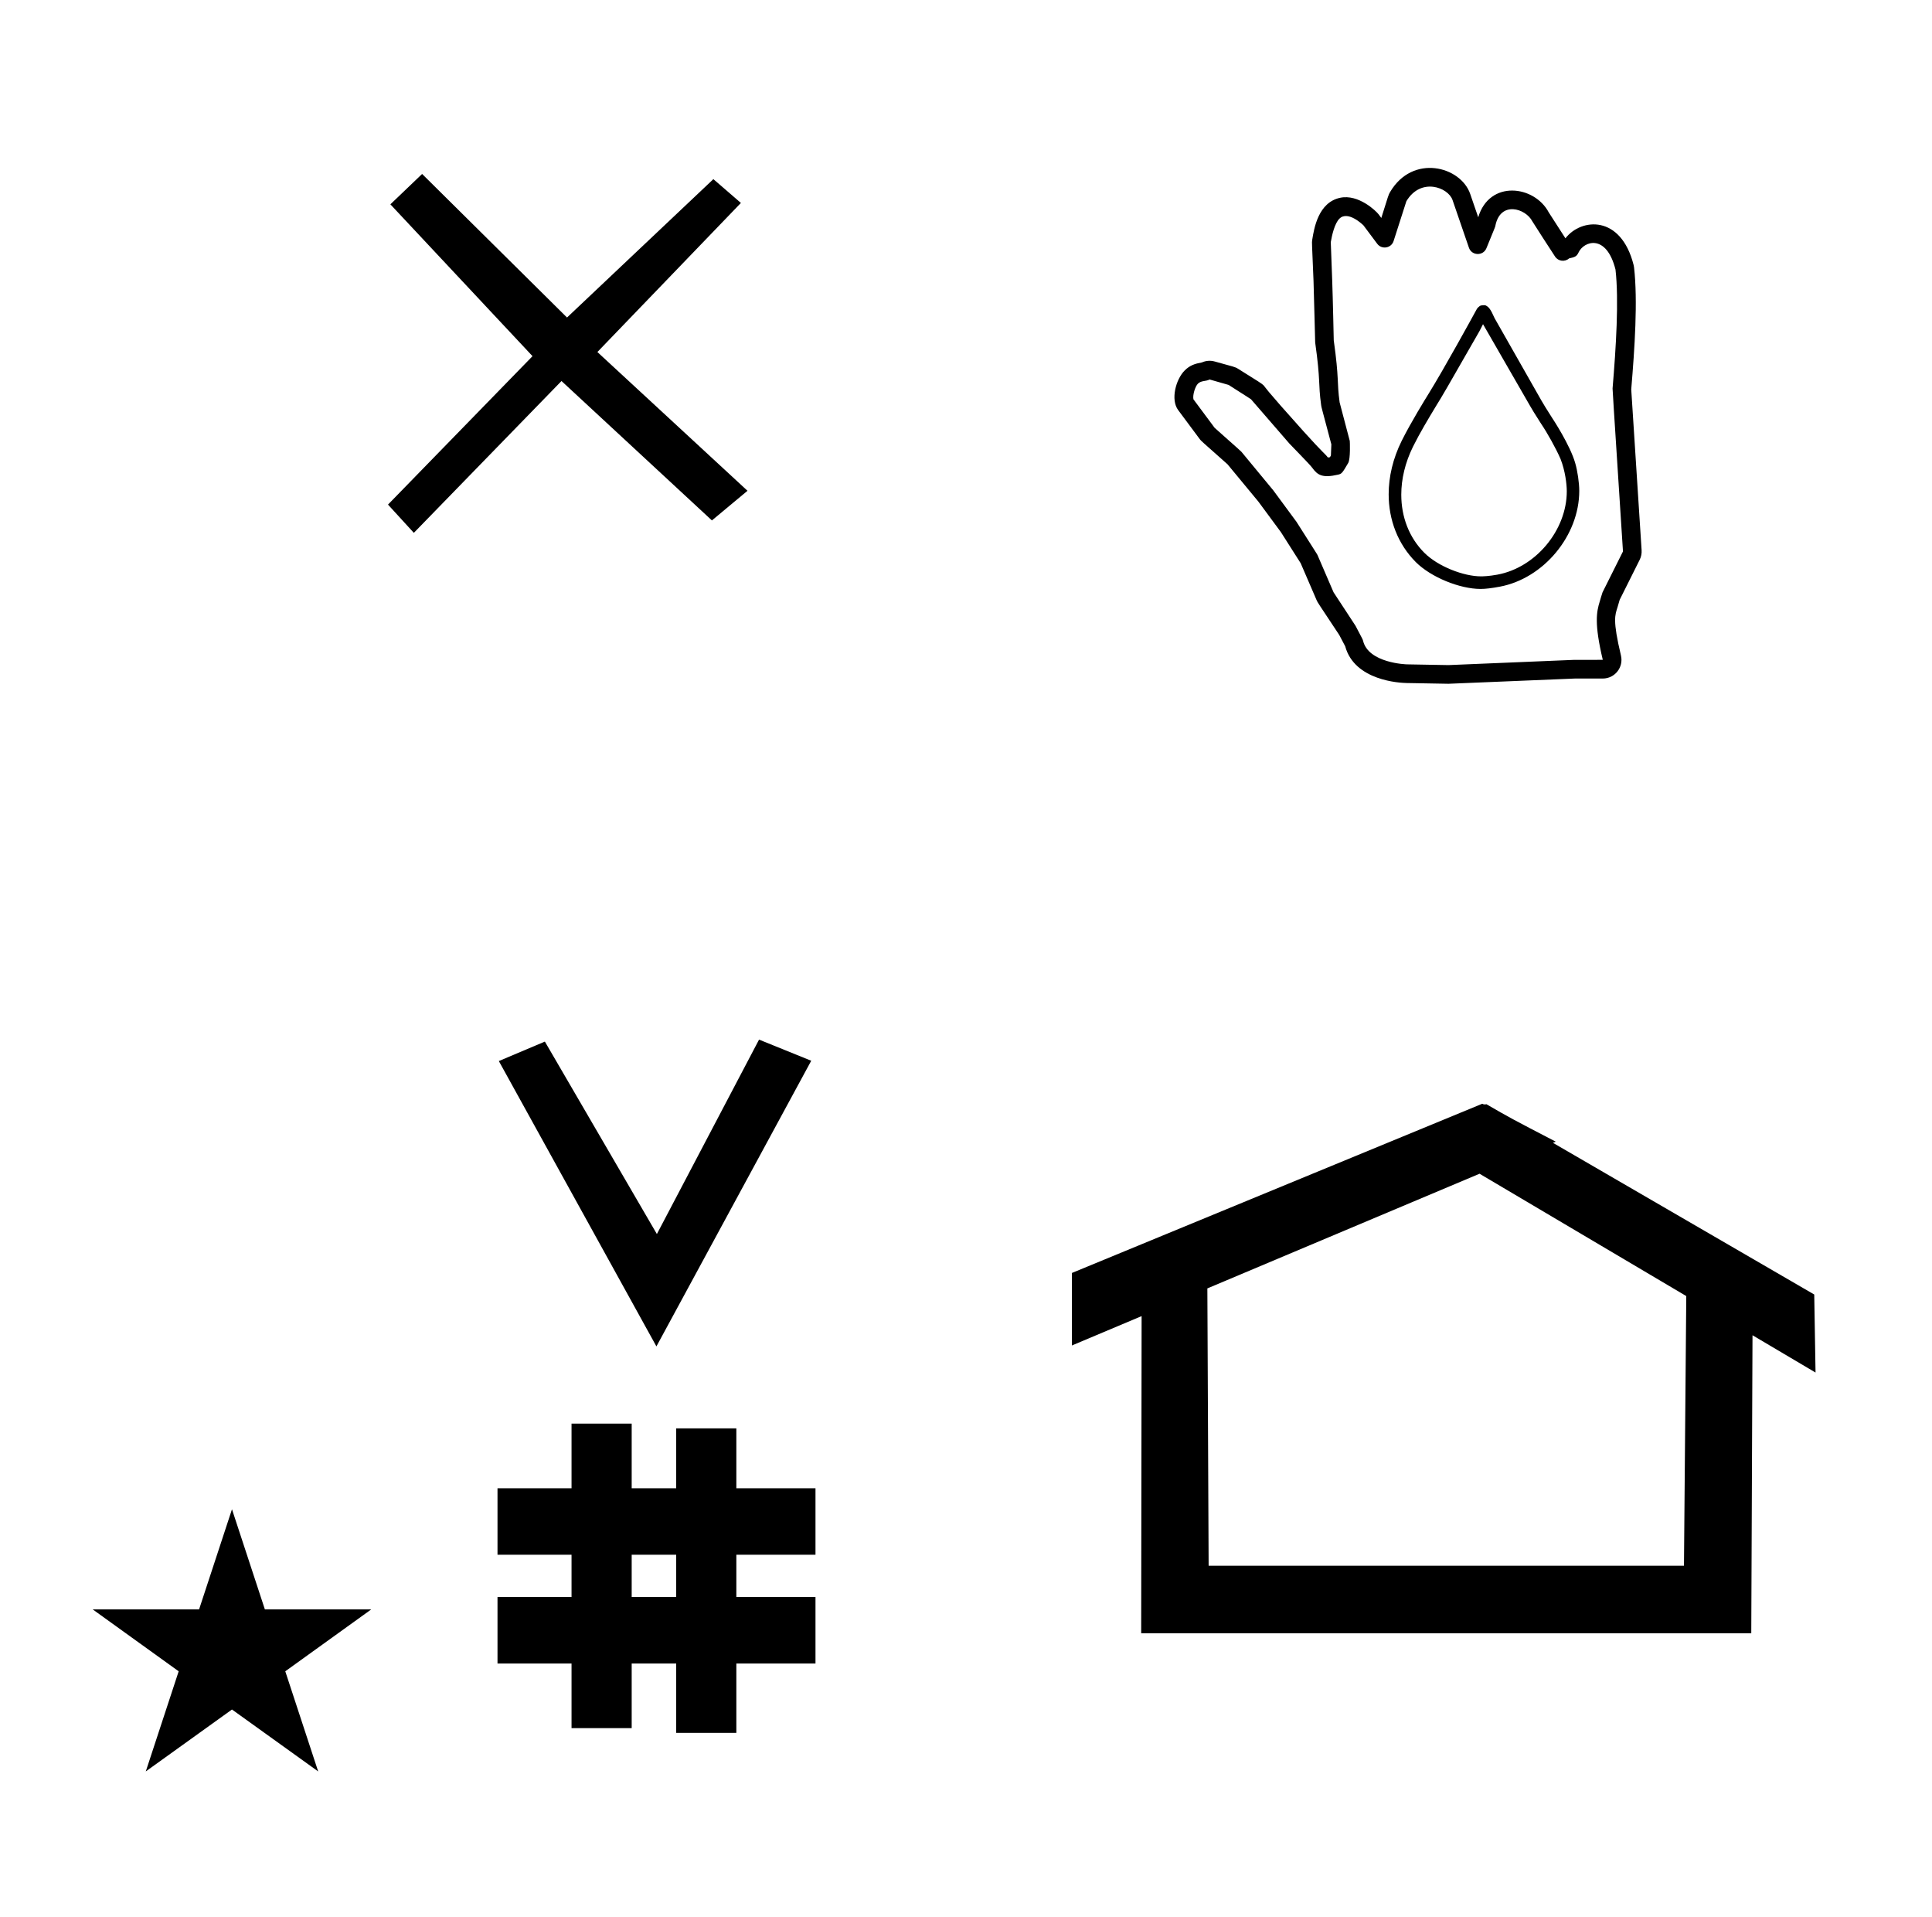 <?xml version="1.0" standalone="no"?>
<!DOCTYPE svg PUBLIC "-//W3C//DTD SVG 1.1//EN" "http://www.w3.org/Graphics/SVG/1.1/DTD/svg11.dtd" >
<svg xmlns="http://www.w3.org/2000/svg" xmlns:xlink="http://www.w3.org/1999/xlink" version="1.1" viewBox="-10 0 1008 1000">
  <g transform="matrix(1 0 0 -1 0 800)">
   <path fill="currentColor"
d="M714.522 542.183c0 -13.412 4.808 -26.002 14.206 -35.429c7.8 -7.77 22.776 -13.956 33.786 -13.956c2.501 0 5.834 0.398 10.028 1.19c22.865 4.315 41.421 26.644 41.421 49.965c0 4.149 -0.93 10.523 -2.112 14.503
c-2.604 9.202 -11.56 22.879 -12.251 23.889c-3.206 5.062 -4.024 6.363 -5.383 8.729c-8.133 14.307 -16.278 28.601 -24.403 42.914c-2.256 5.107 -3.198 6.043 -4.954 6.813c-1.906 0 -2.528 -0.017 -3.586 -1.074
c-0.652 -0.652 -0.69 -0.745 -1.844 -2.903c-0.677 -1.268 -16.159 -29.467 -24.064 -42.195c-1.514 -2.438 -9.274 -14.966 -14.065 -24.611c-4.543 -9.164 -6.778 -18.69 -6.778 -27.835zM762.668 499.365
c-8.931 0 -22.333 5.088 -29.538 12.292c-7.937 7.938 -12.03 18.688 -12.03 30.307c0 8.141 2.009 16.706 6.11 25.03c3.635 7.317 8.006 14.557 12.247 21.575c3.794 6.164 3.777 6.136 22.342 38.536
c0.038 0.07 0.038 0.07 1.952 3.793l24.704 -42.895c1.032 -1.775 1.961 -3.346 5.585 -9.013c3.269 -4.785 7.784 -12.954 10.093 -18.235c0.038 -0.096 0.08 -0.187 0.12 -0.279v-0.024
c2.326 -5.954 3.204 -12.874 3.204 -16.711c0 -20.32 -16.261 -39.851 -36.292 -43.5c-4.353 -0.793 -7.348 -0.876 -8.497 -0.876zM811.318 455.808c0.232 0.009 14.915 0.001 14.919 0.009
c-4.521 18.971 -3.251 25.078 -1.602 30.401c0.015 0.048 1.292 4.461 1.466 4.809l10.667 21.335c-5.459 84.629 -5.459 84.629 -5.429 84.993c1.794 21.292 3.357 46.128 1.528 62.036
c-4.754 18.883 -16.55 14.898 -19.306 8.858c-0.974 -2.134 -2.07 -2.385 -4.903 -3.034c-2.201 -1.97 -5.664 -1.538 -7.311 0.941c-2.064 3.108 -11.614 17.898 -11.865 18.389
c-3.454 6.764 -16.777 10.925 -19.322 -2.466c-0.093 -0.483 -0.093 -0.483 -4.641 -11.567c-1.693 -4.129 -7.666 -3.957 -9.117 0.266l-8.555 24.884c-2.287 6.652 -16.555 11.965 -24.093 -0.634
c-0.139 -0.414 -1.156 -3.5 -6.656 -20.75c-1.195 -3.751 -6.187 -4.607 -8.558 -1.421c-7.036 9.454 -7.036 9.454 -7.16 9.578c-0.046 0.046 -8.036 8.022 -12.562 3.497
c-2.479 -2.479 -3.881 -8.53 -4.498 -12.241c0.019 -0.556 0.129 -3.84 0.738 -19.768c0.363 -9.919 0.804 -31.115 0.812 -31.429c2.902 -20.678 1.56 -21.323 3.068 -32.386
c0.11 -0.427 0.947 -3.65 5.291 -20.097c0.042 -0.161 0.439 -9.369 -0.82 -11.511c-3.098 -5.265 -3.312 -5.631 -5.354 -6.098c-8.087 -1.854 -10.646 -0.225 -13.381 3.57
c-1.405 1.951 -10.972 11.537 -11.934 12.646l-20.046 23.131c-0.542 0.358 -3.323 2.18 -11.692 7.481c-0.488 0.148 -2.831 0.848 -9.905 2.828c-1.978 -1.085 -4.335 -0.43 -6.124 -2.219
c-1.297 -1.298 -2.794 -5.645 -2.318 -8.105l11.06 -14.874c2.131 -1.997 13.452 -11.865 14.007 -12.535c16.526 -19.986 16.526 -19.986 16.606 -20.095c12.01 -16.271 12.01 -16.271 12.1 -16.412
c10.831 -17.02 10.831 -17.02 10.983 -17.374l8.364 -19.391c2.311 -3.581 11.244 -17.06 11.483 -17.515c3.764 -7.151 3.764 -7.151 3.905 -7.745c2.8 -11.735 22.634 -12.319 22.895 -12.324l21.693 -0.388zM826.239 446.063
h-14.616c-65.753 -2.732 -65.753 -2.732 -65.899 -2.729l-21.85 0.391c-3.47 0.065 -27.154 1.174 -32.029 19.167l-3.104 5.896c-11.36 17.231 -11.166 16.661 -11.854 18.255l-8.273 19.18l-10.325 16.225l-11.732 15.895
l-16.11 19.483c-13.84 12.258 -13.84 12.258 -14.448 13.075l-11.31 15.21c-4.034 5.426 -1.217 16.014 3.394 20.625c2.703 2.704 5.254 3.53 9.033 4.227c2.091 0.935 4.443 1.096 6.625 0.484
c10.29 -2.88 10.514 -2.728 12.322 -3.874c11.041 -6.993 11.879 -7.257 13.461 -8.839c0.185 -0.184 -0.237 -0.57 20.507 -23.634c10.809 -12.016 11.23 -11.63 12.781 -13.733
c0.257 0.022 0.609 0.066 1.054 0.139l0.522 0.889l0.233 5.828c-5.2 19.673 -5.142 19.129 -5.318 20.414c-1.625 11.828 -0.195 11.997 -3.115 32.726c-0.044 0.32 -0.628 25.632 -0.868 32.185
c-0.779 20.366 -0.966 19.564 -0.663 21.447c0.95 5.882 3.138 19.439 14.591 21.854c9.522 2.01 18.755 -6.932 20.021 -8.633l1.417 -1.905c3.807 12.074 3.685 11.994 4.577 13.512
c11.787 20.049 36.846 13.447 41.806 -0.98l4.185 -12.175c5.838 19.618 29.319 16.697 36.792 2.554c0.088 -0.135 8.393 -13.04 8.706 -13.523c8.195 10.594 28.949 12.38 35.571 -13.914
c0.105 -0.419 0.183 -0.844 0.232 -1.271c1.995 -17.37 0.329 -42.211 -1.471 -63.618l5.414 -83.9c0.11 -1.705 -0.227 -3.434 -1.007 -4.995l-10.431 -20.862c-0.301 -1.163 -0.651 -2.323 -1.113 -3.816
c-1.299 -4.189 -2.67 -6.603 1.773 -25.234c1.461 -6.126 -3.182 -12.021 -9.48 -12.021zM376.56 694.14l-74.88 -77.76l78.32 -72.38l-18.561 -15.46l-78.48 72.72l-77.04 -79.199l-13.48 14.739l75.4 77.42
l-74.16 79.2l16.56 15.84l75.601 -74.88l76.36 72.181zM376.56 694.14l-74.88 -77.76l78.32 -72.38l-18.561 -15.46l-78.48 72.72l-77.04 -79.199l-13.48 14.739l75.4 77.42l-74.16 79.2l16.56 15.84l75.601 -74.88
l76.36 72.181zM332.481 97.693l-82.222 148.848l24.023 10.148l58.44 -100.383l53.303 101.418l27.229 -11.025zM249.568 -67.707v34.664h38.626v22.071h-38.626v34.664h38.626v33.715h31.383v-33.715h23.22v31.254h31.383v-31.254h41.292v-34.664
h-41.292v-22.071h41.292v-34.664h-41.292v-36.185h-31.383v36.185h-23.22v-33.725h-31.383v33.725h-38.626zM319.577 -33.043h23.22v22.071h-23.22v-22.071zM764.659 223.904c-0.529 0 -0.985 0.174 -1.322 0.358l-214.094 -88.263v-37.824
c12.126 5.107 24.251 10.215 36.376 15.321v-3.771l-0.219 -161.659h318.305l0.646 155.446c10.962 -6.485 21.924 -12.97 32.887 -19.455l-0.678 40.705l-136.33 79.118l1.464 0.616c-22.696 11.771 -24.457 12.731 -36.211 19.551
c-0.288 -0.103 -0.565 -0.145 -0.824 -0.145zM868.594 -16.715h-248.003l-0.665 144.662l142.009 59.817l107.859 -63.809zM38.355 -39.48h55.515l17.161 52.226l17.16 -52.226h55.516l-44.867 -32.296l17.161 -52.225
l-44.97 32.296l-44.971 -32.296l17.161 52.225z" />
  </g>

</svg>
